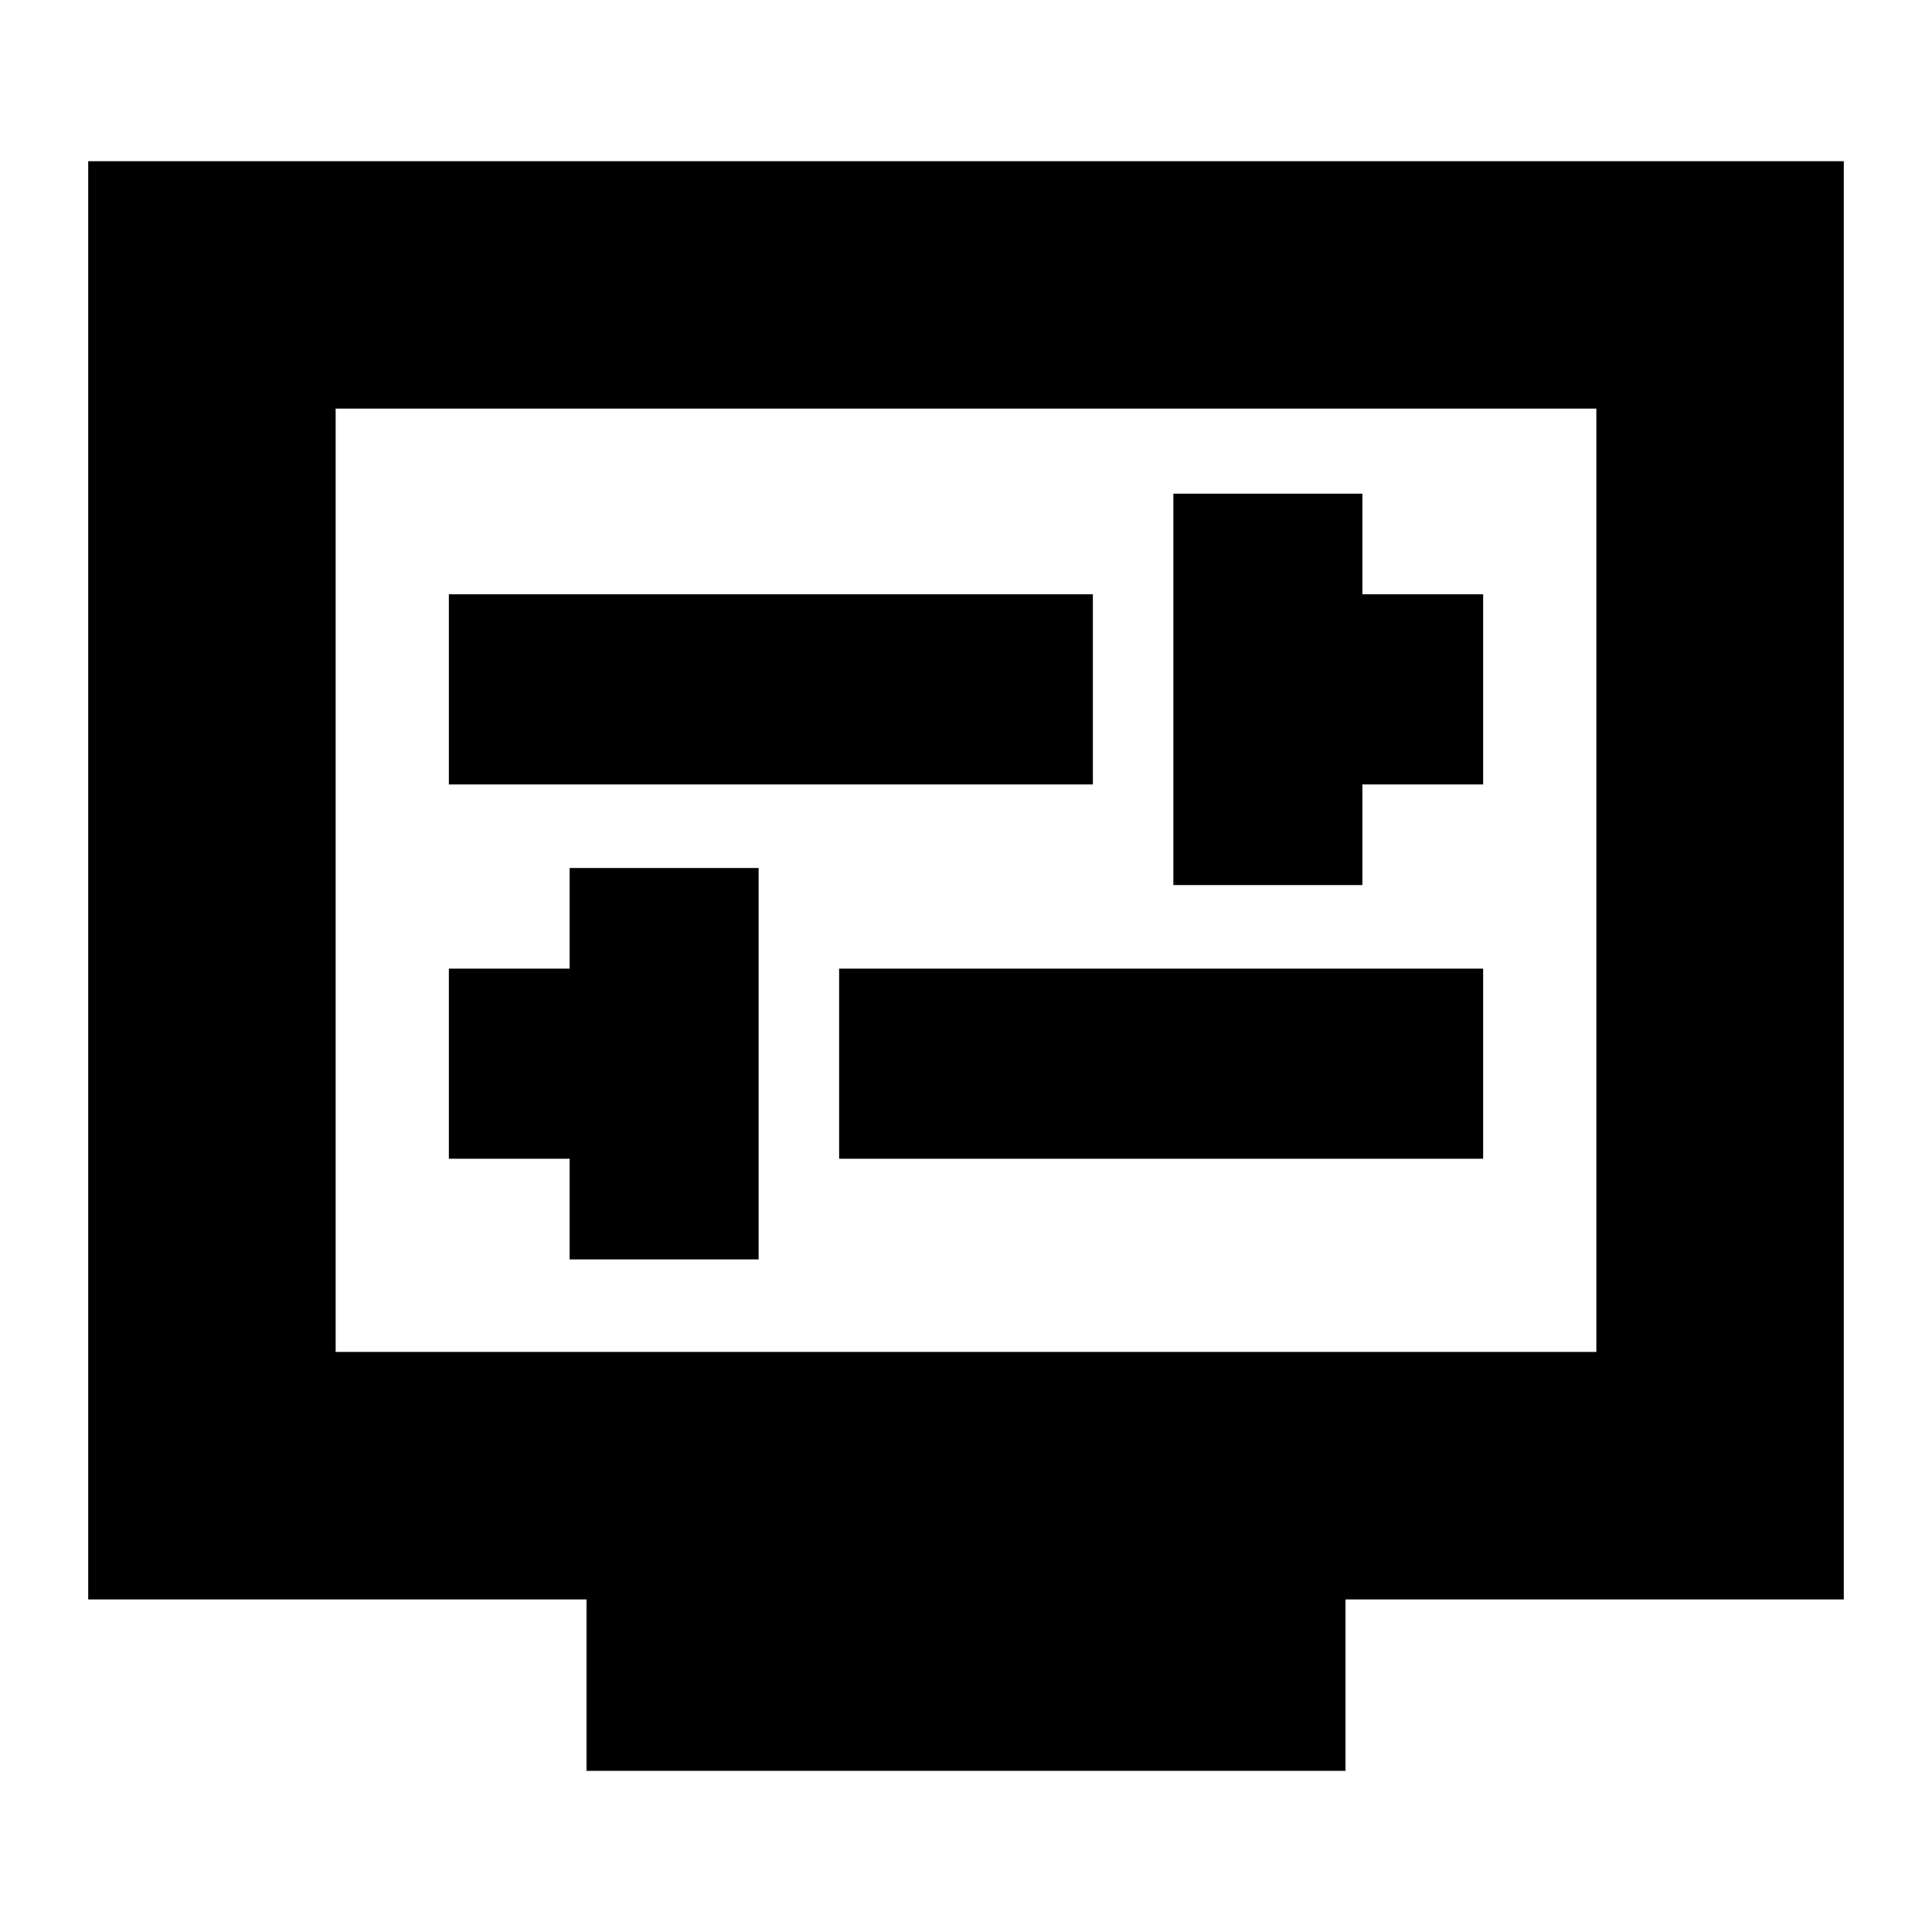 <svg xmlns="http://www.w3.org/2000/svg" height="24" viewBox="0 -960 960 960" width="24"><path d="M283.04-334.22h93.92V-528.7h-93.92v50h-60v94.48h60v50Zm133.92-50h320v-94.48h-320v94.48Zm166.08-136h93.92v-50h60v-94.48h-60v-50h-93.92v194.48Zm-360-50h320v-94.48h-320v94.48Zm68.39 490.13v-85.17H43.83v-714.65h872.34v714.65h-247.6v85.17H291.43ZM166.78-288.22h626.44v-468.74H166.78v468.74Zm0 0v-468.74 468.74Z"/></svg>